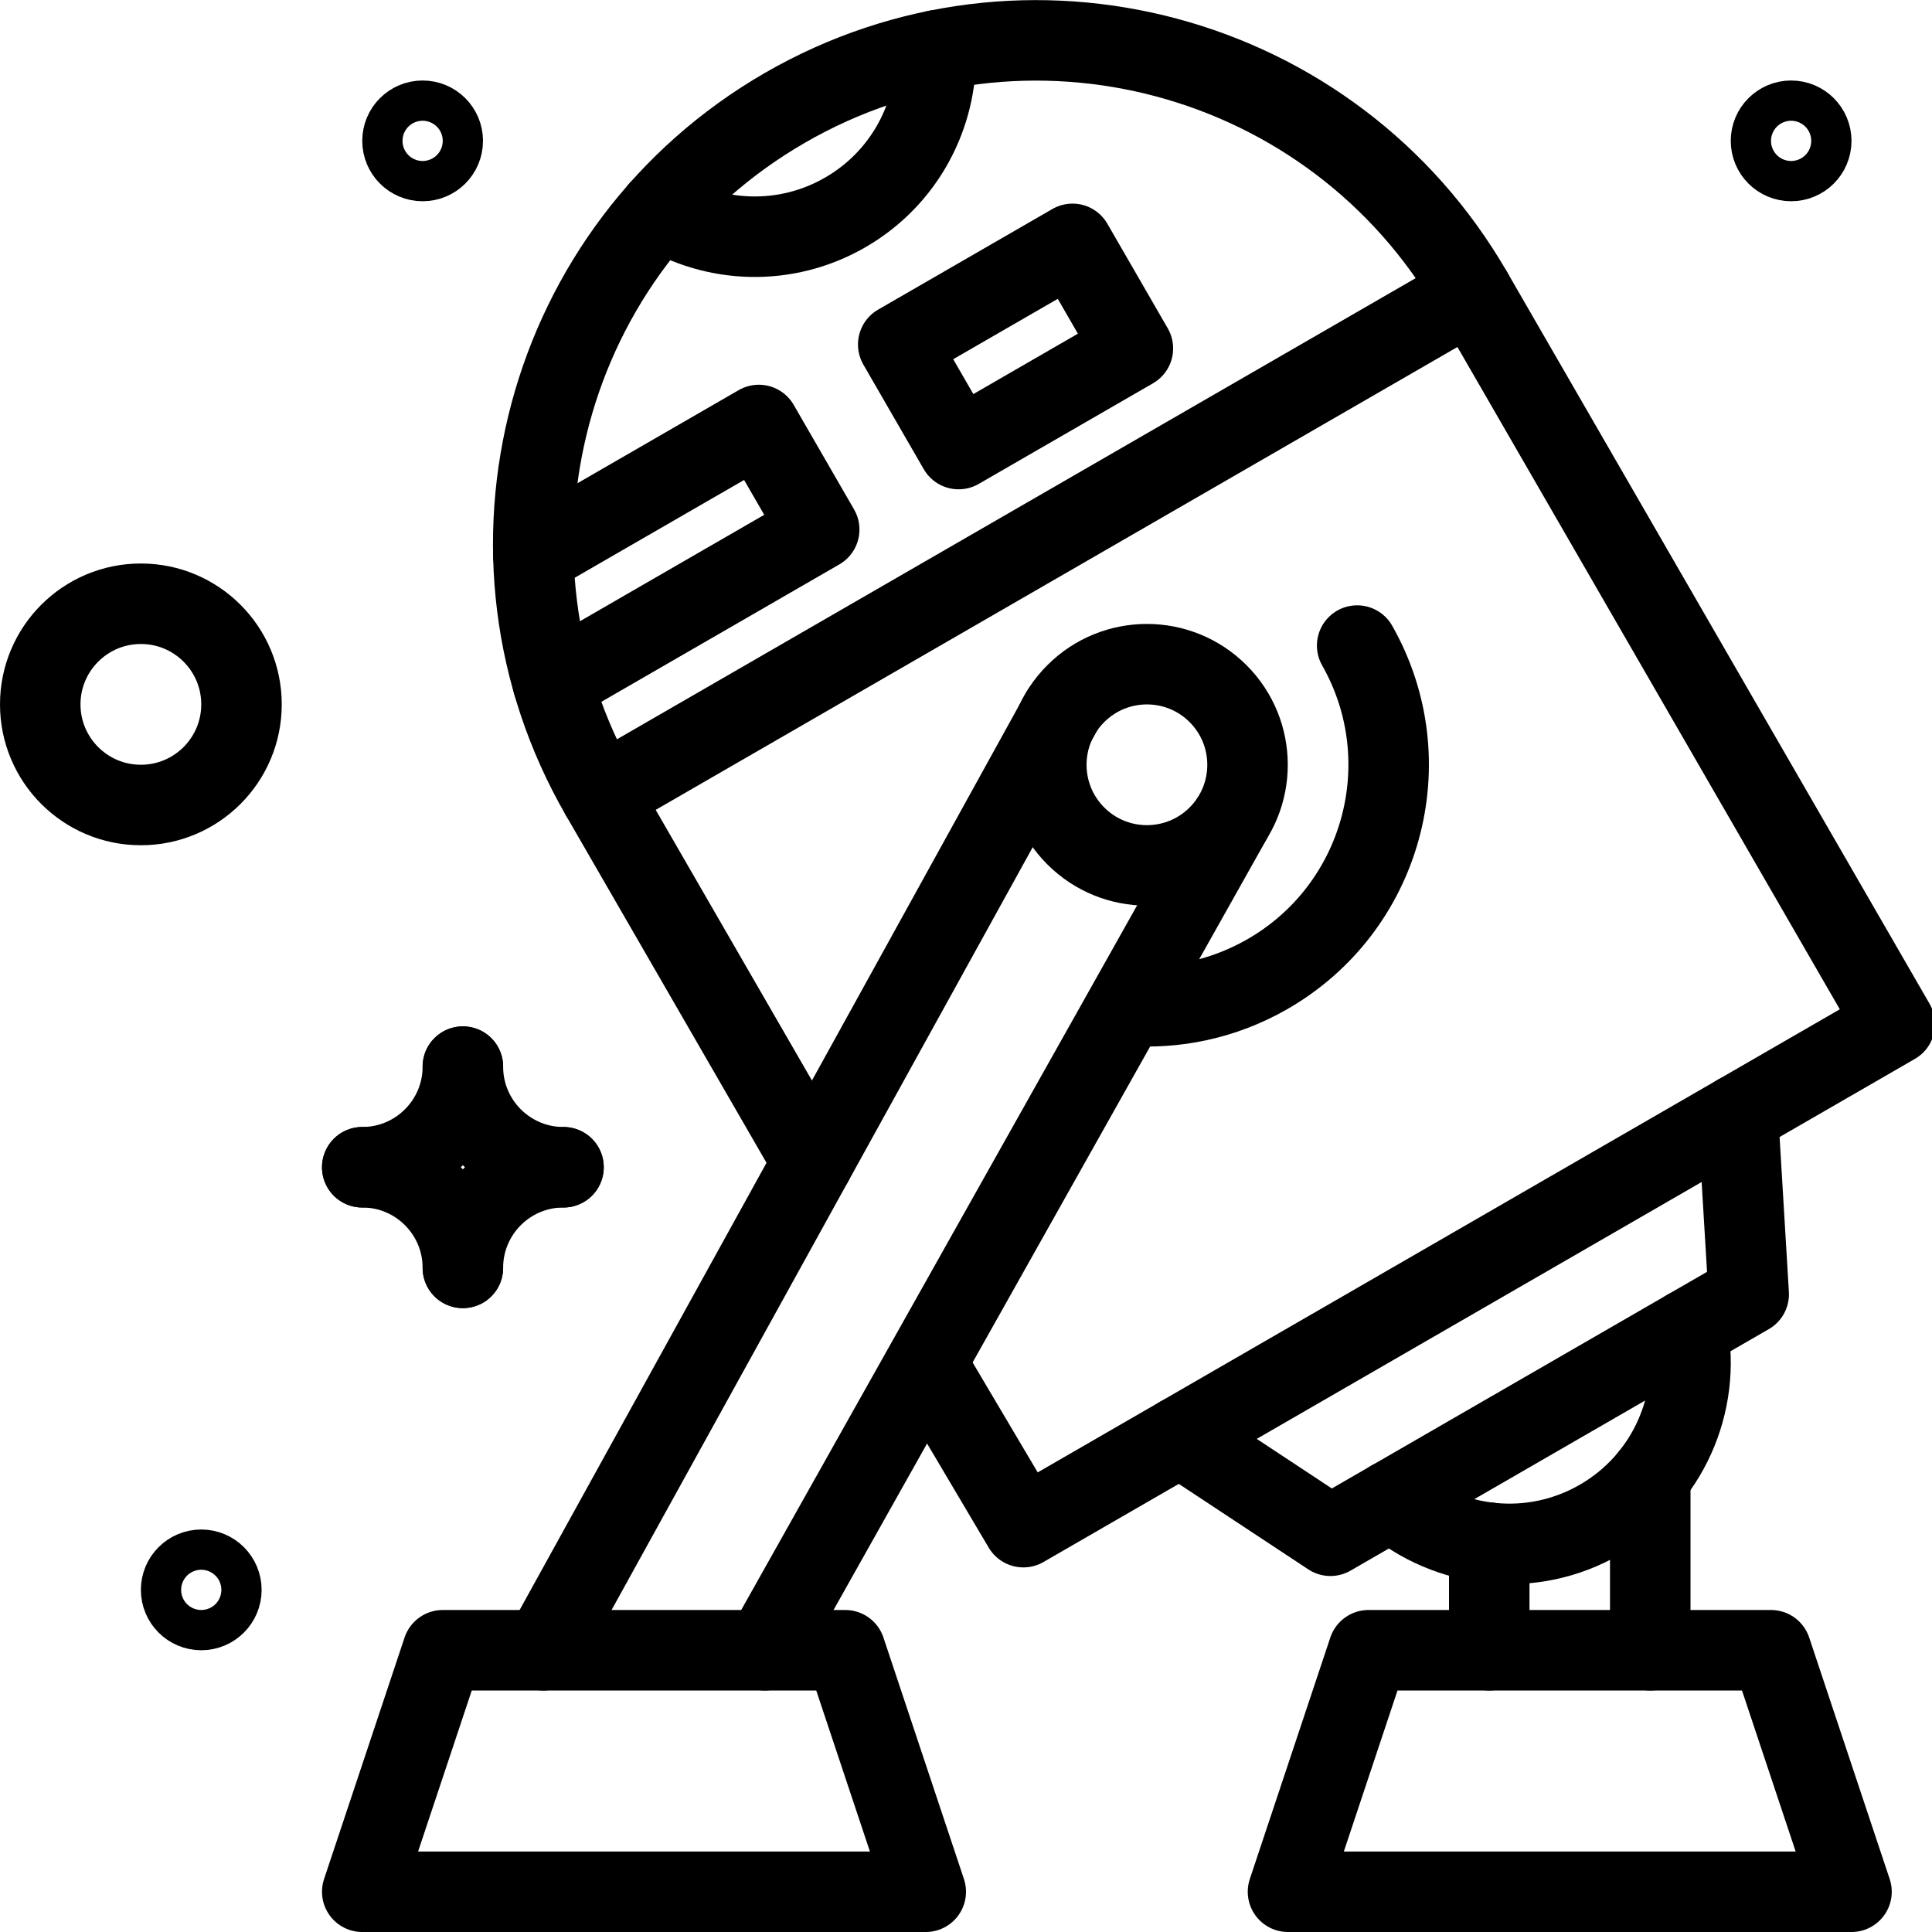 <?xml version="1.0" encoding="utf-8"?>
<!-- Generator: Adobe Illustrator 21.1.0, SVG Export Plug-In . SVG Version: 6.00 Build 0)  -->
<svg version="1.1" xmlns="http://www.w3.org/2000/svg" xmlns:xlink="http://www.w3.org/1999/xlink" x="0px" y="0px" width="96px"
	 height="96px" viewBox="0 0 96 96" enable-background="new 0 0 96 96" xml:space="preserve">
<g id="guides">
</g>
<g id="Darth-Vader">
</g>
<g id="Storm-Trooper">
</g>
<g id="Storm-Trooper-2">
</g>
<g id="Storm-Trooper-3">
</g>
<g id="Death-Star">
</g>
<g id="Falcon">
</g>
<g id="Kylo">
</g>
<g id="Boba-Fett">
</g>
<g id="R2D2">
	<g>
		
			<circle fill="none" stroke="#000000" stroke-width="4" stroke-linecap="round" stroke-linejoin="round" stroke-miterlimit="10" cx="10" cy="79" r="1"/>
	</g>
	<g>
		
			<circle fill="none" stroke="#000000" stroke-width="4" stroke-linecap="round" stroke-linejoin="round" stroke-miterlimit="10" cx="21" cy="7" r="1"/>
	</g>
	<g>
		
			<circle fill="none" stroke="#000000" stroke-width="4" stroke-linecap="round" stroke-linejoin="round" stroke-miterlimit="10" cx="89" cy="7" r="1"/>
	</g>
	<g>
		
			<line fill="none" stroke="#000000" stroke-width="4" stroke-linecap="round" stroke-linejoin="round" stroke-miterlimit="10" x1="29.849" y1="39.51" x2="73.151" y2="14.51"/>
		
			<polyline fill="none" stroke="#000000" stroke-width="4" stroke-linecap="round" stroke-linejoin="round" stroke-miterlimit="10" points="
			86.356,55.383 86.892,64.311 66.108,76.311 58.644,71.383 		"/>
		<path fill="none" stroke="#000000" stroke-width="4" stroke-linecap="round" stroke-miterlimit="10" d="M83.851,66.067
			c0.678,3.645-0.957,7.481-4.351,9.44c-3.395,1.96-7.535,1.457-10.353-0.954"/>
		<path fill="none" stroke="#000000" stroke-width="4" stroke-linecap="round" stroke-miterlimit="10" d="M46.498,2.508
			c0.087,3.196-1.535,6.336-4.498,8.047c-2.964,1.711-6.496,1.545-9.22-0.129"/>
		
			<rect x="45.464" y="14.215" transform="matrix(0.866 -0.5 0.5 0.866 -1.847 27.539)" fill="none" stroke="#000000" stroke-width="4" stroke-linecap="round" stroke-linejoin="round" stroke-miterlimit="10" width="10" height="6"/>
		
			<polyline fill="none" stroke="#000000" stroke-width="4" stroke-linecap="round" stroke-linejoin="round" stroke-miterlimit="10" points="
			26.502,27.586 37.706,21.117 40.706,26.313 27.478,33.951 		"/>
		<path fill="none" stroke="#000000" stroke-width="4" stroke-linecap="round" stroke-linejoin="round" stroke-miterlimit="10" d="
			M40.384,57.757L29.849,39.51C22.946,27.552,27.043,12.262,39,5.359c11.957-6.904,27.247-2.807,34.151,9.151l21,36.373l-43.301,25
			l-4.755-8.031"/>
	</g>
	
		<polygon fill="none" stroke="#000000" stroke-width="4" stroke-linecap="round" stroke-linejoin="round" stroke-miterlimit="10" points="
		92,94 64,94 68,82 88,82 	"/>
	
		<polygon fill="none" stroke="#000000" stroke-width="4" stroke-linecap="round" stroke-linejoin="round" stroke-miterlimit="10" points="
		46,94 18,94 22,82 42,82 	"/>
	
		<line fill="none" stroke="#000000" stroke-width="4" stroke-linecap="round" stroke-linejoin="round" stroke-miterlimit="10" x1="82" y1="82" x2="82" y2="73.373"/>
	
		<line fill="none" stroke="#000000" stroke-width="4" stroke-linecap="round" stroke-linejoin="round" stroke-miterlimit="10" x1="74" y1="82" x2="74" y2="76.658"/>
	<g>
		
			<ellipse transform="matrix(0.707 -0.707 0.707 0.707 -10.175 51.435)" fill="none" stroke="#000000" stroke-width="4" stroke-linecap="round" stroke-linejoin="round" stroke-miterlimit="10" cx="57" cy="38" rx="5" ry="5"/>
	</g>
	<g>
		
			<circle fill="none" stroke="#000000" stroke-width="4" stroke-linecap="round" stroke-linejoin="round" stroke-miterlimit="10" cx="7" cy="35" r="5"/>
	</g>
	<g>
		<path fill="none" stroke="#000000" stroke-width="4" stroke-linecap="round" stroke-linejoin="round" stroke-miterlimit="10" d="
			M23,53c0,2.761-2.239,5-5,5"/>
	</g>
	<g>
		<path fill="none" stroke="#000000" stroke-width="4" stroke-linecap="round" stroke-linejoin="round" stroke-miterlimit="10" d="
			M28,58c-2.761,0-5-2.239-5-5"/>
	</g>
	<g>
		<path fill="none" stroke="#000000" stroke-width="4" stroke-linecap="round" stroke-linejoin="round" stroke-miterlimit="10" d="
			M18,58c2.761,0,5,2.239,5,5"/>
	</g>
	<g>
		<path fill="none" stroke="#000000" stroke-width="4" stroke-linecap="round" stroke-linejoin="round" stroke-miterlimit="10" d="
			M23,63c0-2.761,2.239-5,5-5"/>
	</g>
	
		<line fill="none" stroke="#000000" stroke-width="4" stroke-linecap="round" stroke-linejoin="round" stroke-miterlimit="10" x1="27" y1="82" x2="52.727" y2="35.402"/>
	
		<line fill="none" stroke="#000000" stroke-width="4" stroke-linecap="round" stroke-linejoin="round" stroke-miterlimit="10" x1="38" y1="82" x2="61.174" y2="40.755"/>
	<path fill="none" stroke="#000000" stroke-width="4" stroke-linecap="round" stroke-linejoin="round" stroke-miterlimit="10" d="
		M67.437,32.078c3.27,5.764,1.249,13.088-4.516,16.359c-2.162,1.226-4.542,1.709-6.847,1.528"/>
</g>
<g id="Battle-Droid">
</g>
<g id="BB8">
</g>
<g id="C3PO">
</g>
<g id="BONUS">
</g>
</svg>
